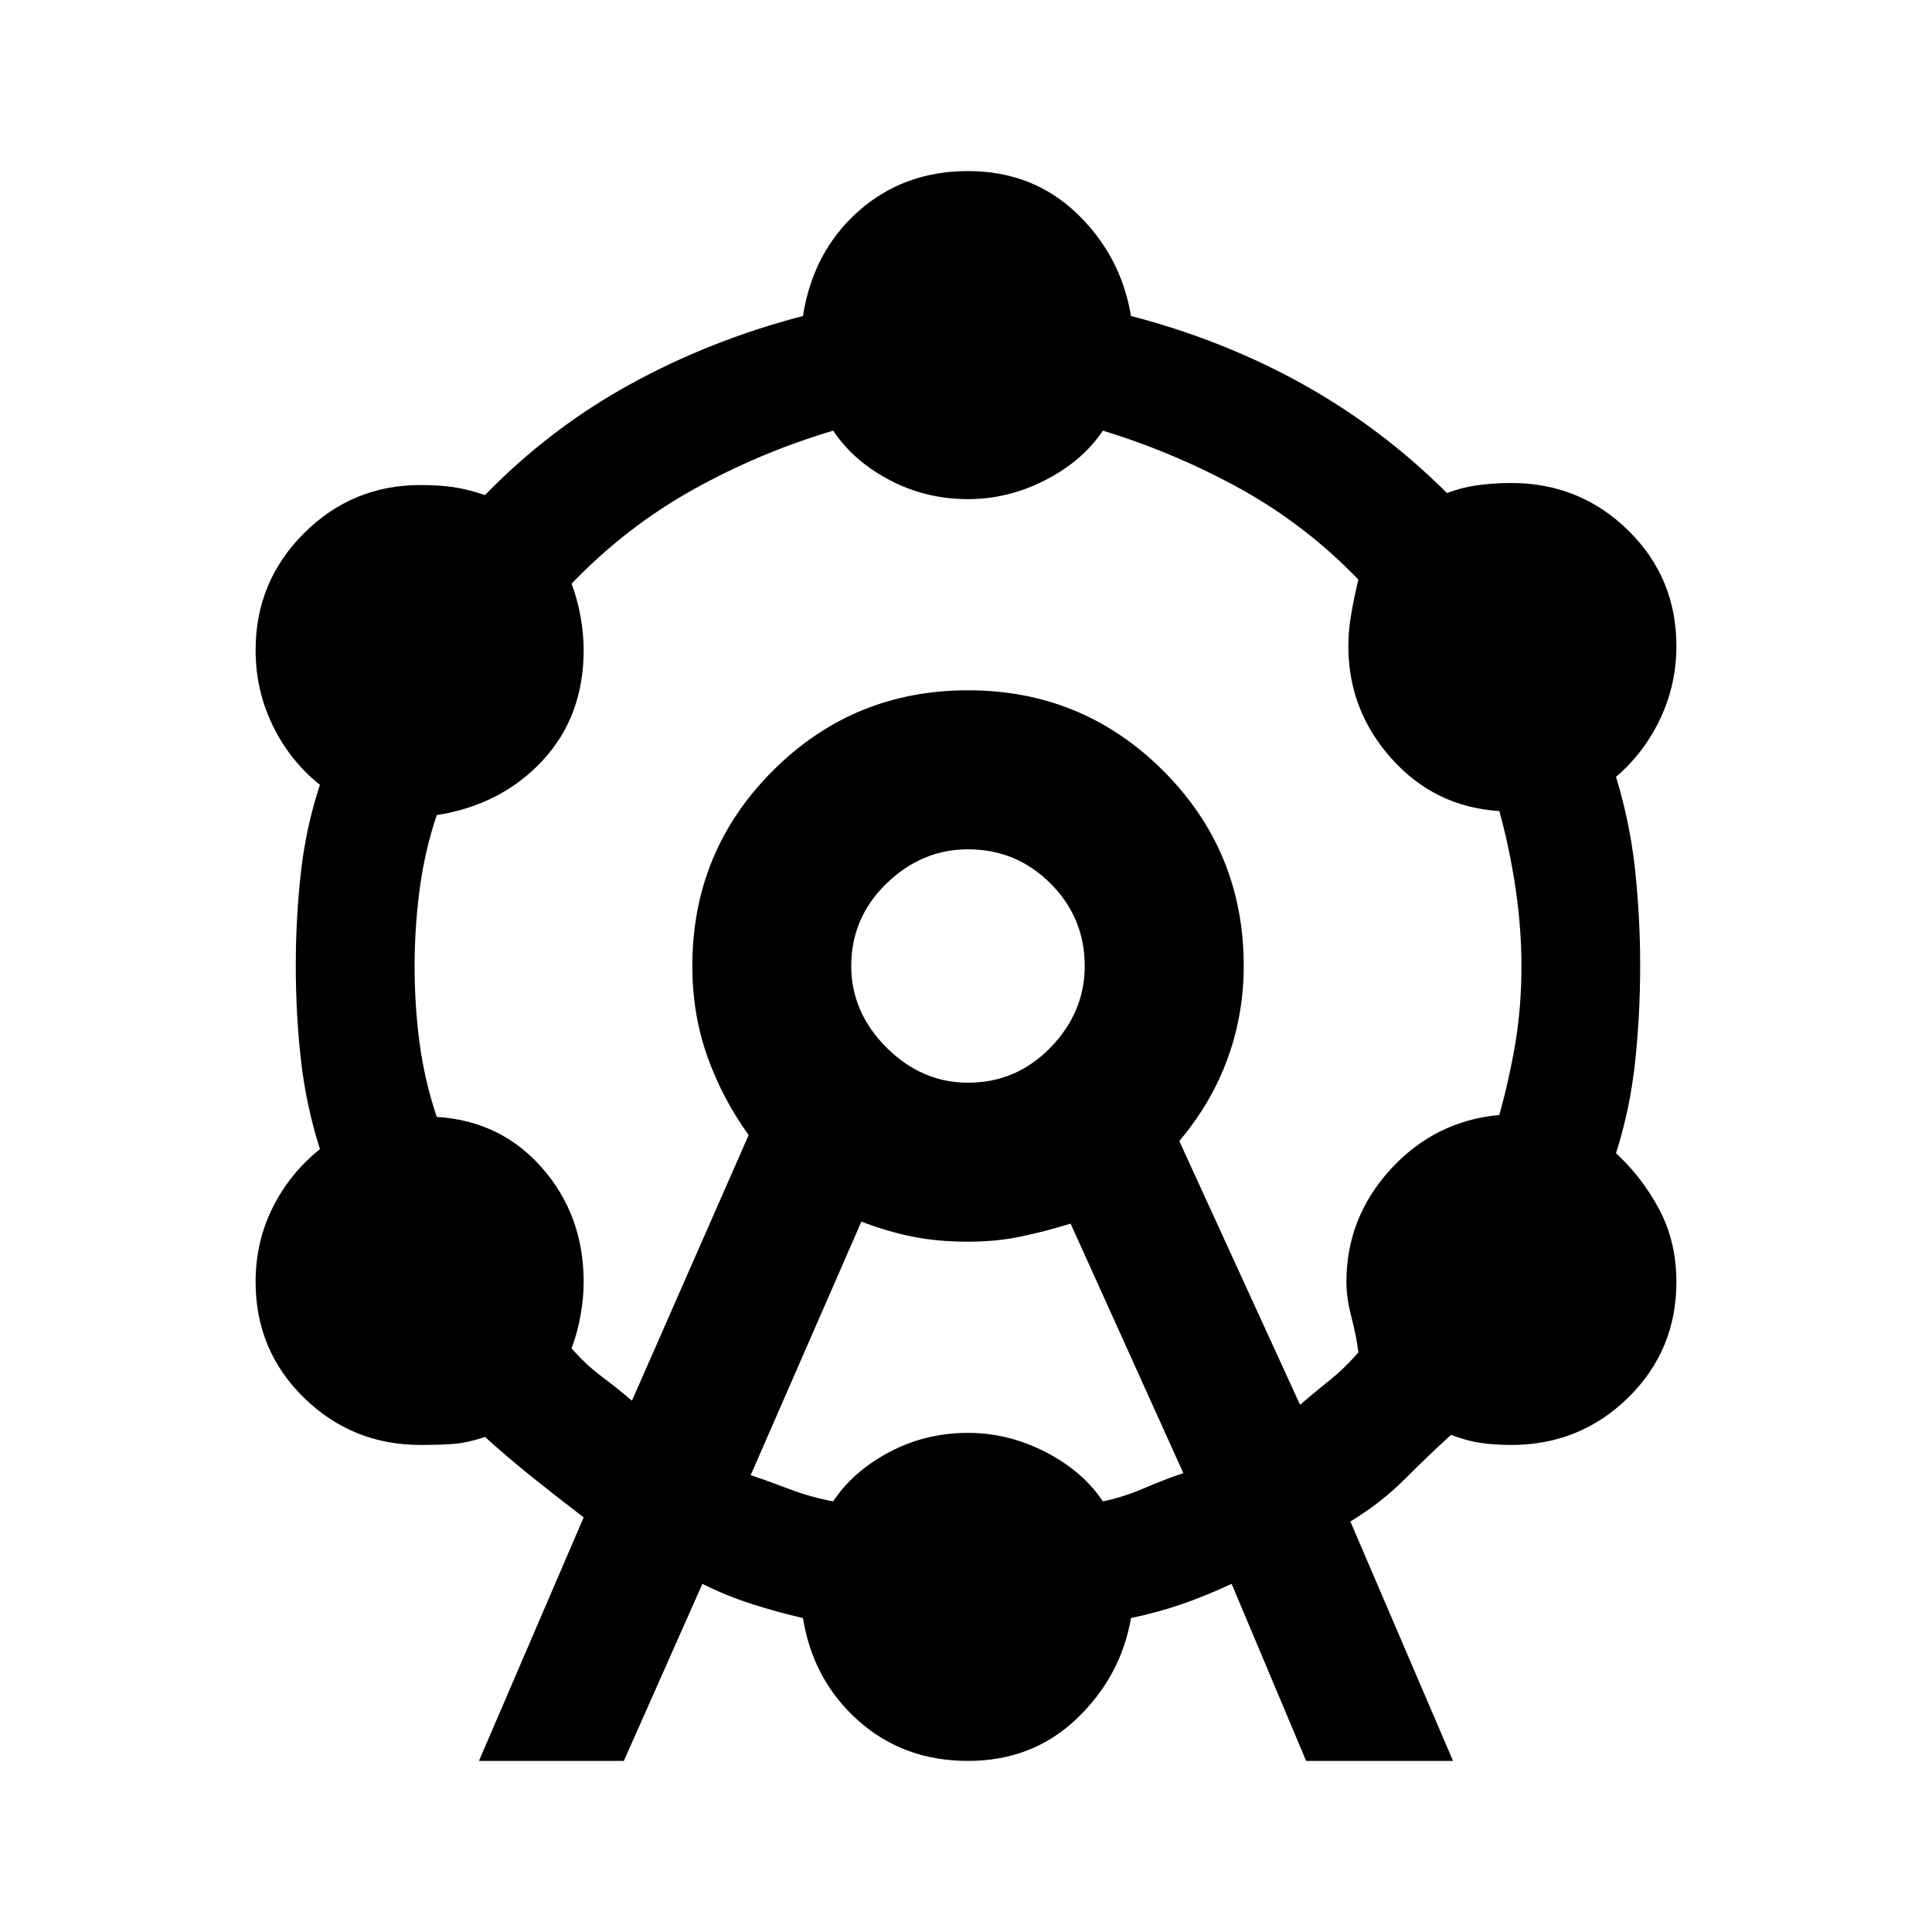 <svg xmlns="http://www.w3.org/2000/svg" height="20" width="20"><path d="M4.958 18.229 6.042 15.708Q5.771 15.5 5.51 15.292Q5.25 15.083 5.021 14.875Q4.833 14.938 4.688 14.948Q4.542 14.958 4.354 14.958Q3.646 14.958 3.146 14.469Q2.646 13.979 2.646 13.271Q2.646 12.854 2.823 12.5Q3 12.146 3.312 11.896Q3.167 11.438 3.115 10.969Q3.062 10.5 3.062 10Q3.062 9.5 3.115 9.031Q3.167 8.562 3.312 8.125Q3 7.875 2.823 7.51Q2.646 7.146 2.646 6.729Q2.646 6.021 3.146 5.521Q3.646 5.021 4.354 5.021Q4.542 5.021 4.688 5.042Q4.833 5.062 5.021 5.125Q5.688 4.438 6.521 3.979Q7.354 3.521 8.312 3.271Q8.417 2.604 8.885 2.188Q9.354 1.771 10.021 1.771Q10.688 1.771 11.146 2.208Q11.604 2.646 11.708 3.271Q12.667 3.521 13.49 3.979Q14.312 4.438 14.979 5.104Q15.146 5.042 15.312 5.021Q15.479 5 15.646 5Q16.354 5 16.854 5.49Q17.354 5.979 17.354 6.688Q17.354 7.083 17.188 7.438Q17.021 7.792 16.729 8.042Q16.875 8.521 16.927 9.01Q16.979 9.5 16.979 10Q16.979 10.5 16.927 10.99Q16.875 11.479 16.729 11.938Q17 12.188 17.177 12.521Q17.354 12.854 17.354 13.271Q17.354 13.979 16.854 14.469Q16.354 14.958 15.646 14.958Q15.479 14.958 15.333 14.938Q15.188 14.917 15.021 14.854Q14.792 15.062 14.542 15.312Q14.292 15.562 13.979 15.75L15.042 18.229H13.521L12.75 16.396Q12.479 16.521 12.24 16.604Q12 16.688 11.708 16.75Q11.604 17.354 11.146 17.792Q10.688 18.229 10.021 18.229Q9.354 18.229 8.885 17.812Q8.417 17.396 8.312 16.75Q8.042 16.688 7.781 16.604Q7.521 16.521 7.271 16.396L6.458 18.229ZM6.542 14.5 7.75 11.75Q7.479 11.375 7.323 10.938Q7.167 10.5 7.167 10Q7.167 8.812 8 7.979Q8.833 7.146 10.021 7.146Q11.208 7.146 12.042 7.979Q12.875 8.812 12.875 10Q12.875 10.5 12.708 10.958Q12.542 11.417 12.208 11.812L13.458 14.542Q13.604 14.417 13.76 14.292Q13.917 14.167 14.062 14Q14.042 13.833 13.99 13.635Q13.938 13.438 13.938 13.271Q13.938 12.604 14.396 12.104Q14.854 11.604 15.521 11.542Q15.625 11.167 15.688 10.792Q15.75 10.417 15.75 10Q15.75 9.604 15.688 9.188Q15.625 8.771 15.521 8.396Q14.854 8.354 14.406 7.854Q13.958 7.354 13.958 6.688Q13.958 6.521 13.99 6.344Q14.021 6.167 14.062 6Q13.521 5.438 12.844 5.062Q12.167 4.688 11.417 4.458Q11.208 4.771 10.823 4.969Q10.438 5.167 10.021 5.167Q9.583 5.167 9.208 4.969Q8.833 4.771 8.625 4.458Q7.854 4.688 7.167 5.073Q6.479 5.458 5.917 6.042Q5.979 6.208 6.01 6.385Q6.042 6.562 6.042 6.729Q6.042 7.417 5.615 7.875Q5.188 8.333 4.521 8.438Q4.396 8.812 4.344 9.208Q4.292 9.604 4.292 10Q4.292 10.417 4.344 10.802Q4.396 11.188 4.521 11.562Q5.188 11.604 5.615 12.094Q6.042 12.583 6.042 13.271Q6.042 13.438 6.01 13.615Q5.979 13.792 5.917 13.958Q6.062 14.125 6.229 14.25Q6.396 14.375 6.542 14.5ZM7.771 15.271Q7.958 15.333 8.177 15.417Q8.396 15.5 8.625 15.542Q8.833 15.229 9.208 15.031Q9.583 14.833 10.021 14.833Q10.438 14.833 10.823 15.031Q11.208 15.229 11.417 15.542Q11.625 15.5 11.844 15.406Q12.062 15.312 12.25 15.25L11.083 12.667Q10.812 12.75 10.562 12.802Q10.312 12.854 10.021 12.854Q9.708 12.854 9.448 12.802Q9.188 12.75 8.917 12.646ZM10.021 11.208Q10.521 11.208 10.875 10.844Q11.229 10.479 11.229 10Q11.229 9.5 10.875 9.146Q10.521 8.792 10.021 8.792Q9.542 8.792 9.177 9.146Q8.812 9.5 8.812 10Q8.812 10.479 9.177 10.844Q9.542 11.208 10.021 11.208ZM10.021 10Q10.021 10 10.021 10Q10.021 10 10.021 10Q10.021 10 10.021 10Q10.021 10 10.021 10Q10.021 10 10.021 10Q10.021 10 10.021 10Q10.021 10 10.021 10Q10.021 10 10.021 10Z"/></svg>